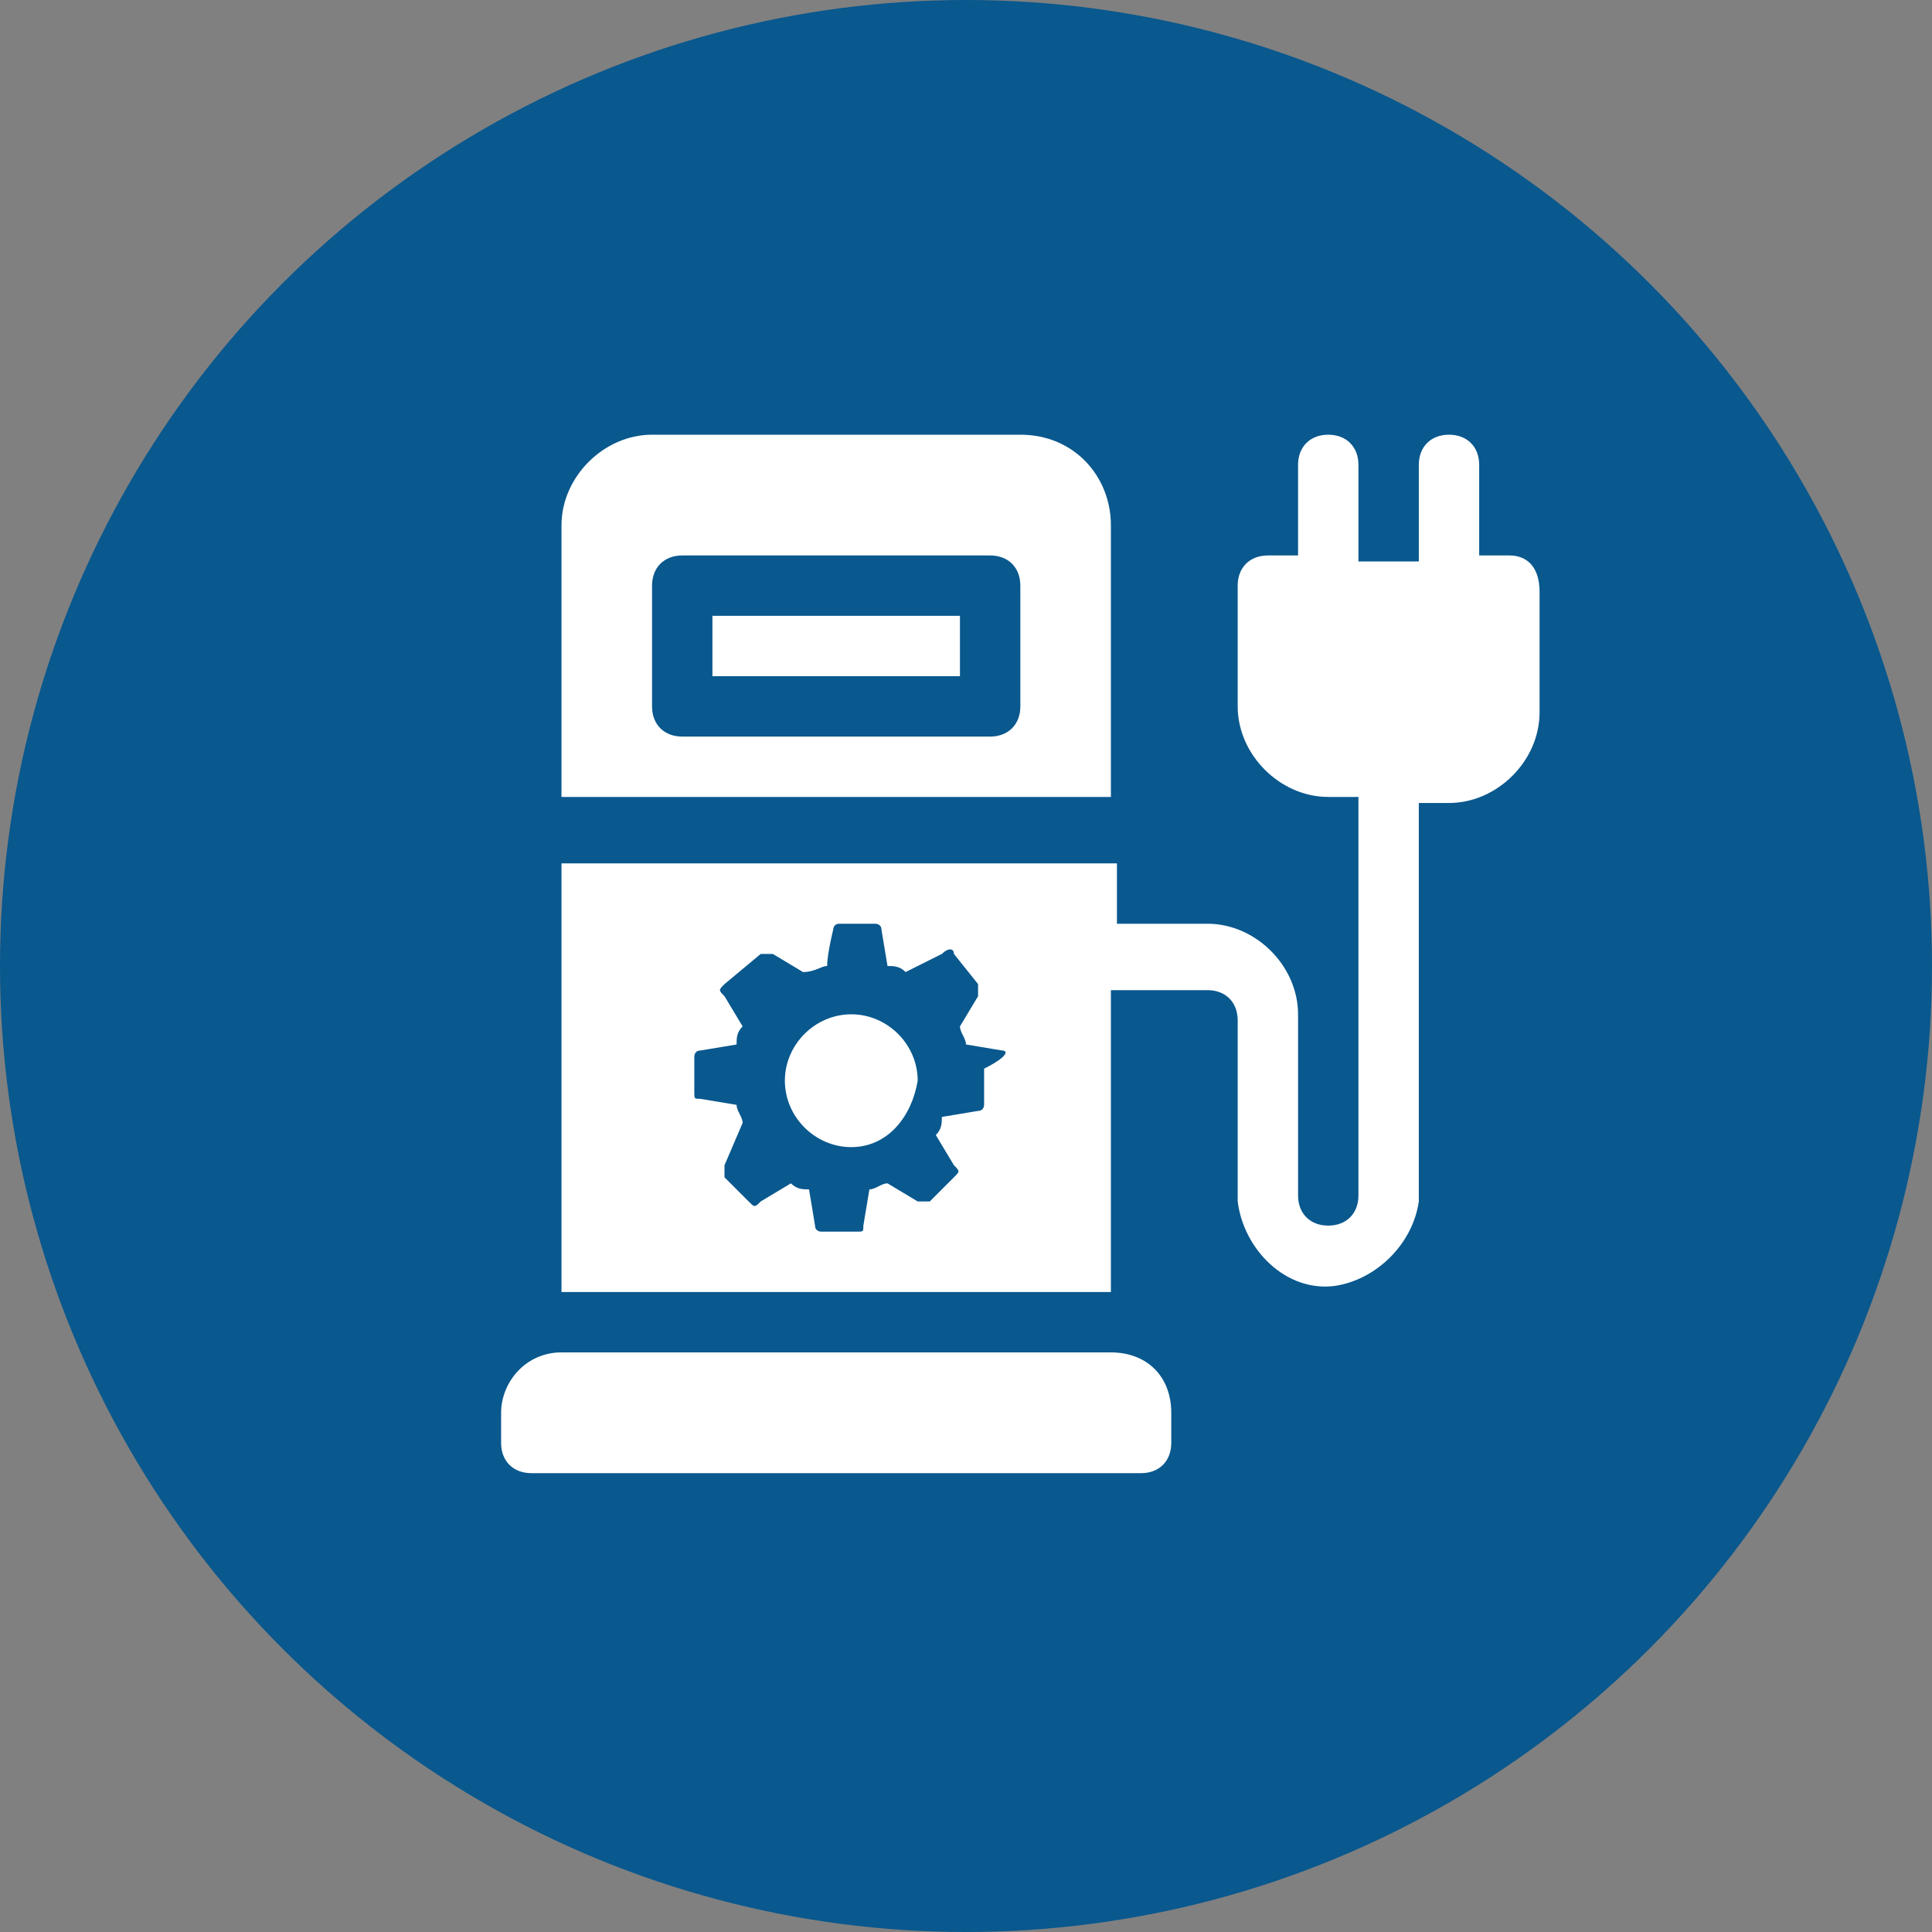 <?xml version="1.0" encoding="UTF-8" standalone="no"?>
<!-- Generator: Adobe Illustrator 26.0.1, SVG Export Plug-In . SVG Version: 6.00 Build 0)  -->

<svg
   version="1.1"
   id="Ebene_1"
   x="0px"
   y="0px"
   viewBox="0 0 32 32"
   style="enable-background:new 0 0 32 32;"
   xml:space="preserve"
   sodipodi:docname="EA-Icons_Ladeinfrastrucktur.svg"
   inkscape:version="1.1 (c68e22c387, 2021-05-23)"
   xmlns:inkscape="http://www.inkscape.org/namespaces/inkscape"
   xmlns:sodipodi="http://sodipodi.sourceforge.net/DTD/sodipodi-0.dtd"
   xmlns="http://www.w3.org/2000/svg"
   xmlns:svg="http://www.w3.org/2000/svg"><rect x="0" y="0" width="32" height="32" fill="#808080" stroke="none"/><defs
   id="defs25">
		
		
		
		
		
	</defs><sodipodi:namedview
   id="namedview23"
   pagecolor="#ffffff"
   bordercolor="#666666"
   borderopacity="1.0"
   inkscape:pageshadow="2"
   inkscape:pageopacity="0.0"
   inkscape:pagecheckerboard="0"
   showgrid="false"
   inkscape:zoom="18.384776"
   inkscape:cx="20.09815"
   inkscape:cy="19.989365"
   inkscape:window-width="1920"
   inkscape:window-height="1017"
   inkscape:window-x="-8"
   inkscape:window-y="-8"
   inkscape:window-maximized="1"
   inkscape:current-layer="g20" />
<style
   type="text/css"
   id="style2">
	.st0{fill:#09588E;}
	.st1{fill:#FFFFFF;}
</style>
<g
   id="g20">
	<circle
   class="st0"
   cx="16"
   cy="16"
   id="ellipse4"
   r="16" /><path
   class="st1"
   d="M 25,9.2 H 24.5 V 7.7 c 0,-0.3 -0.2,-0.5 -0.5,-0.5 -0.3,0 -0.5,0.2 -0.5,0.5 0,0 0,0 0,0 v 1.6 h -1 V 7.7 c 0,-0.3 -0.2,-0.5 -0.5,-0.5 -0.3,0 -0.5,0.2 -0.5,0.5 0,0 0,0 0,0 V 9.2 H 21 c -0.3,0 -0.5,0.2 -0.5,0.5 v 0 2 c 0,0.8 0.7,1.5 1.5,1.5 h 0.5 v 6.6 c 0,0.3 -0.2,0.5 -0.5,0.5 -0.3,0 -0.5,-0.2 -0.5,-0.5 v -3 C 21.5,16 20.8,15.3 20,15.3 h -1.5 v -1 H 9.3 v 7.1 h 9.1 v -5 H 20 c 0.3,0 0.5,0.2 0.5,0.5 v 3 c 0.1,0.8 0.8,1.5 1.6,1.4 0.7,-0.1 1.3,-0.7 1.4,-1.4 V 13.3 H 24 c 0.8,0 1.5,-0.7 1.5,-1.5 v -2 C 25.5,9.4 25.3,9.2 25,9.2 Z"
   id="path6" /><path
   class="st1"
   d="M 18.4,22.4 H 9.3 c -0.6,0 -1,0.5 -1,1 v 0 0.5 c 0,0.3 0.2,0.5 0.5,0.5 h 10.1 c 0.3,0 0.5,-0.2 0.5,-0.5 v -0.5 c 0,-0.6 -0.4,-1 -1,-1 0,0 0,0 0,0 z"
   id="path8" /><path
   class="st1"
   d="M 16.9,7.2 H 10.8 C 10,7.2 9.3,7.9 9.3,8.7 v 4.5 h 9.1 V 8.7 c 0,-0.8 -0.6,-1.5 -1.5,-1.5 z m 0,4.5 c 0,0.3 -0.2,0.5 -0.5,0.5 H 11.3 C 11,12.2 10.8,12 10.8,11.7 v 0 -2 c 0,-0.3 0.2,-0.5 0.5,-0.5 h 5.1 c 0.3,0 0.5,0.2 0.5,0.5 v 0 z"
   id="path10" /><rect
   x="11.8"
   y="10.2"
   class="st1"
   width="4.1"
   height="1"
   id="rect12" />
	<path
   class="st1"
   d="M 16,2 C 23.7,2 30,8.3 30,16 30,23.7 23.7,30 16,30 8.3,30 2,23.7 2,16 2,8.3 8.3,2 16,2 M 16,0 C 7.2,0 0,7.2 0,16 0,24.8 7.2,32 16,32 24.8,32 32,24.8 32,16 32,7.2 24.8,0 16,0 Z"
   id="path16"
   style="display:none"
   sodipodi:insensitive="true" />
	<path
   class="st0"
   d="M 16.6,17.4 16,17.3 C 16,17.2 15.9,17.1 15.9,17 l 0.3,-0.5 c 0,-0.1 0,-0.1 0,-0.2 l -0.4,-0.5 c 0,-0.1 -0.1,-0.1 -0.2,0 L 15,16.1 C 14.9,16 14.8,16 14.7,16 l -0.1,-0.6 c 0,-0.1 -0.1,-0.1 -0.1,-0.1 h -0.6 c -0.1,0 -0.1,0.1 -0.1,0.1 0,0 -0.1,0.4 -0.1,0.6 -0.1,0 -0.2,0.1 -0.4,0.1 l -0.5,-0.3 c -0.1,0 -0.1,0 -0.2,0 L 12,16.3 c -0.1,0.1 -0.1,0.1 0,0.2 l 0.3,0.5 c -0.1,0.1 -0.1,0.2 -0.1,0.3 l -0.6,0.1 c -0.1,0 -0.1,0.1 -0.1,0.1 v 0.6 c 0,0.1 0,0.1 0.1,0.1 l 0.6,0.1 c 0,0.1 0.1,0.2 0.1,0.3 L 12,19.3 c 0,0.1 0,0.1 0,0.2 l 0.4,0.4 c 0.1,0.1 0.1,0.1 0.2,0 l 0.5,-0.3 c 0.1,0.1 0.2,0.1 0.3,0.1 l 0.1,0.6 c 0,0.1 0.1,0.1 0.1,0.1 h 0.6 c 0.1,0 0.1,0 0.1,-0.1 l 0.1,-0.6 c 0.1,0 0.2,-0.1 0.3,-0.1 l 0.5,0.3 c 0.1,0 0.1,0 0.2,0 l 0.4,-0.4 c 0.1,-0.1 0.1,-0.1 0,-0.2 l -0.3,-0.5 c 0.1,-0.1 0.1,-0.2 0.1,-0.3 l 0.6,-0.1 c 0.1,0 0.1,-0.1 0.1,-0.1 v -0.6 c 0.4,-0.2 0.4,-0.3 0.3,-0.3 z M 14.1,19 C 13.5,19 13,18.5 13,17.9 c 0,-0.6 0.5,-1.1 1.1,-1.1 0.6,0 1.1,0.5 1.1,1.1 v 0 C 15.1,18.5 14.7,19 14.1,19 Z"
   id="path18" />
</g>
</svg>
